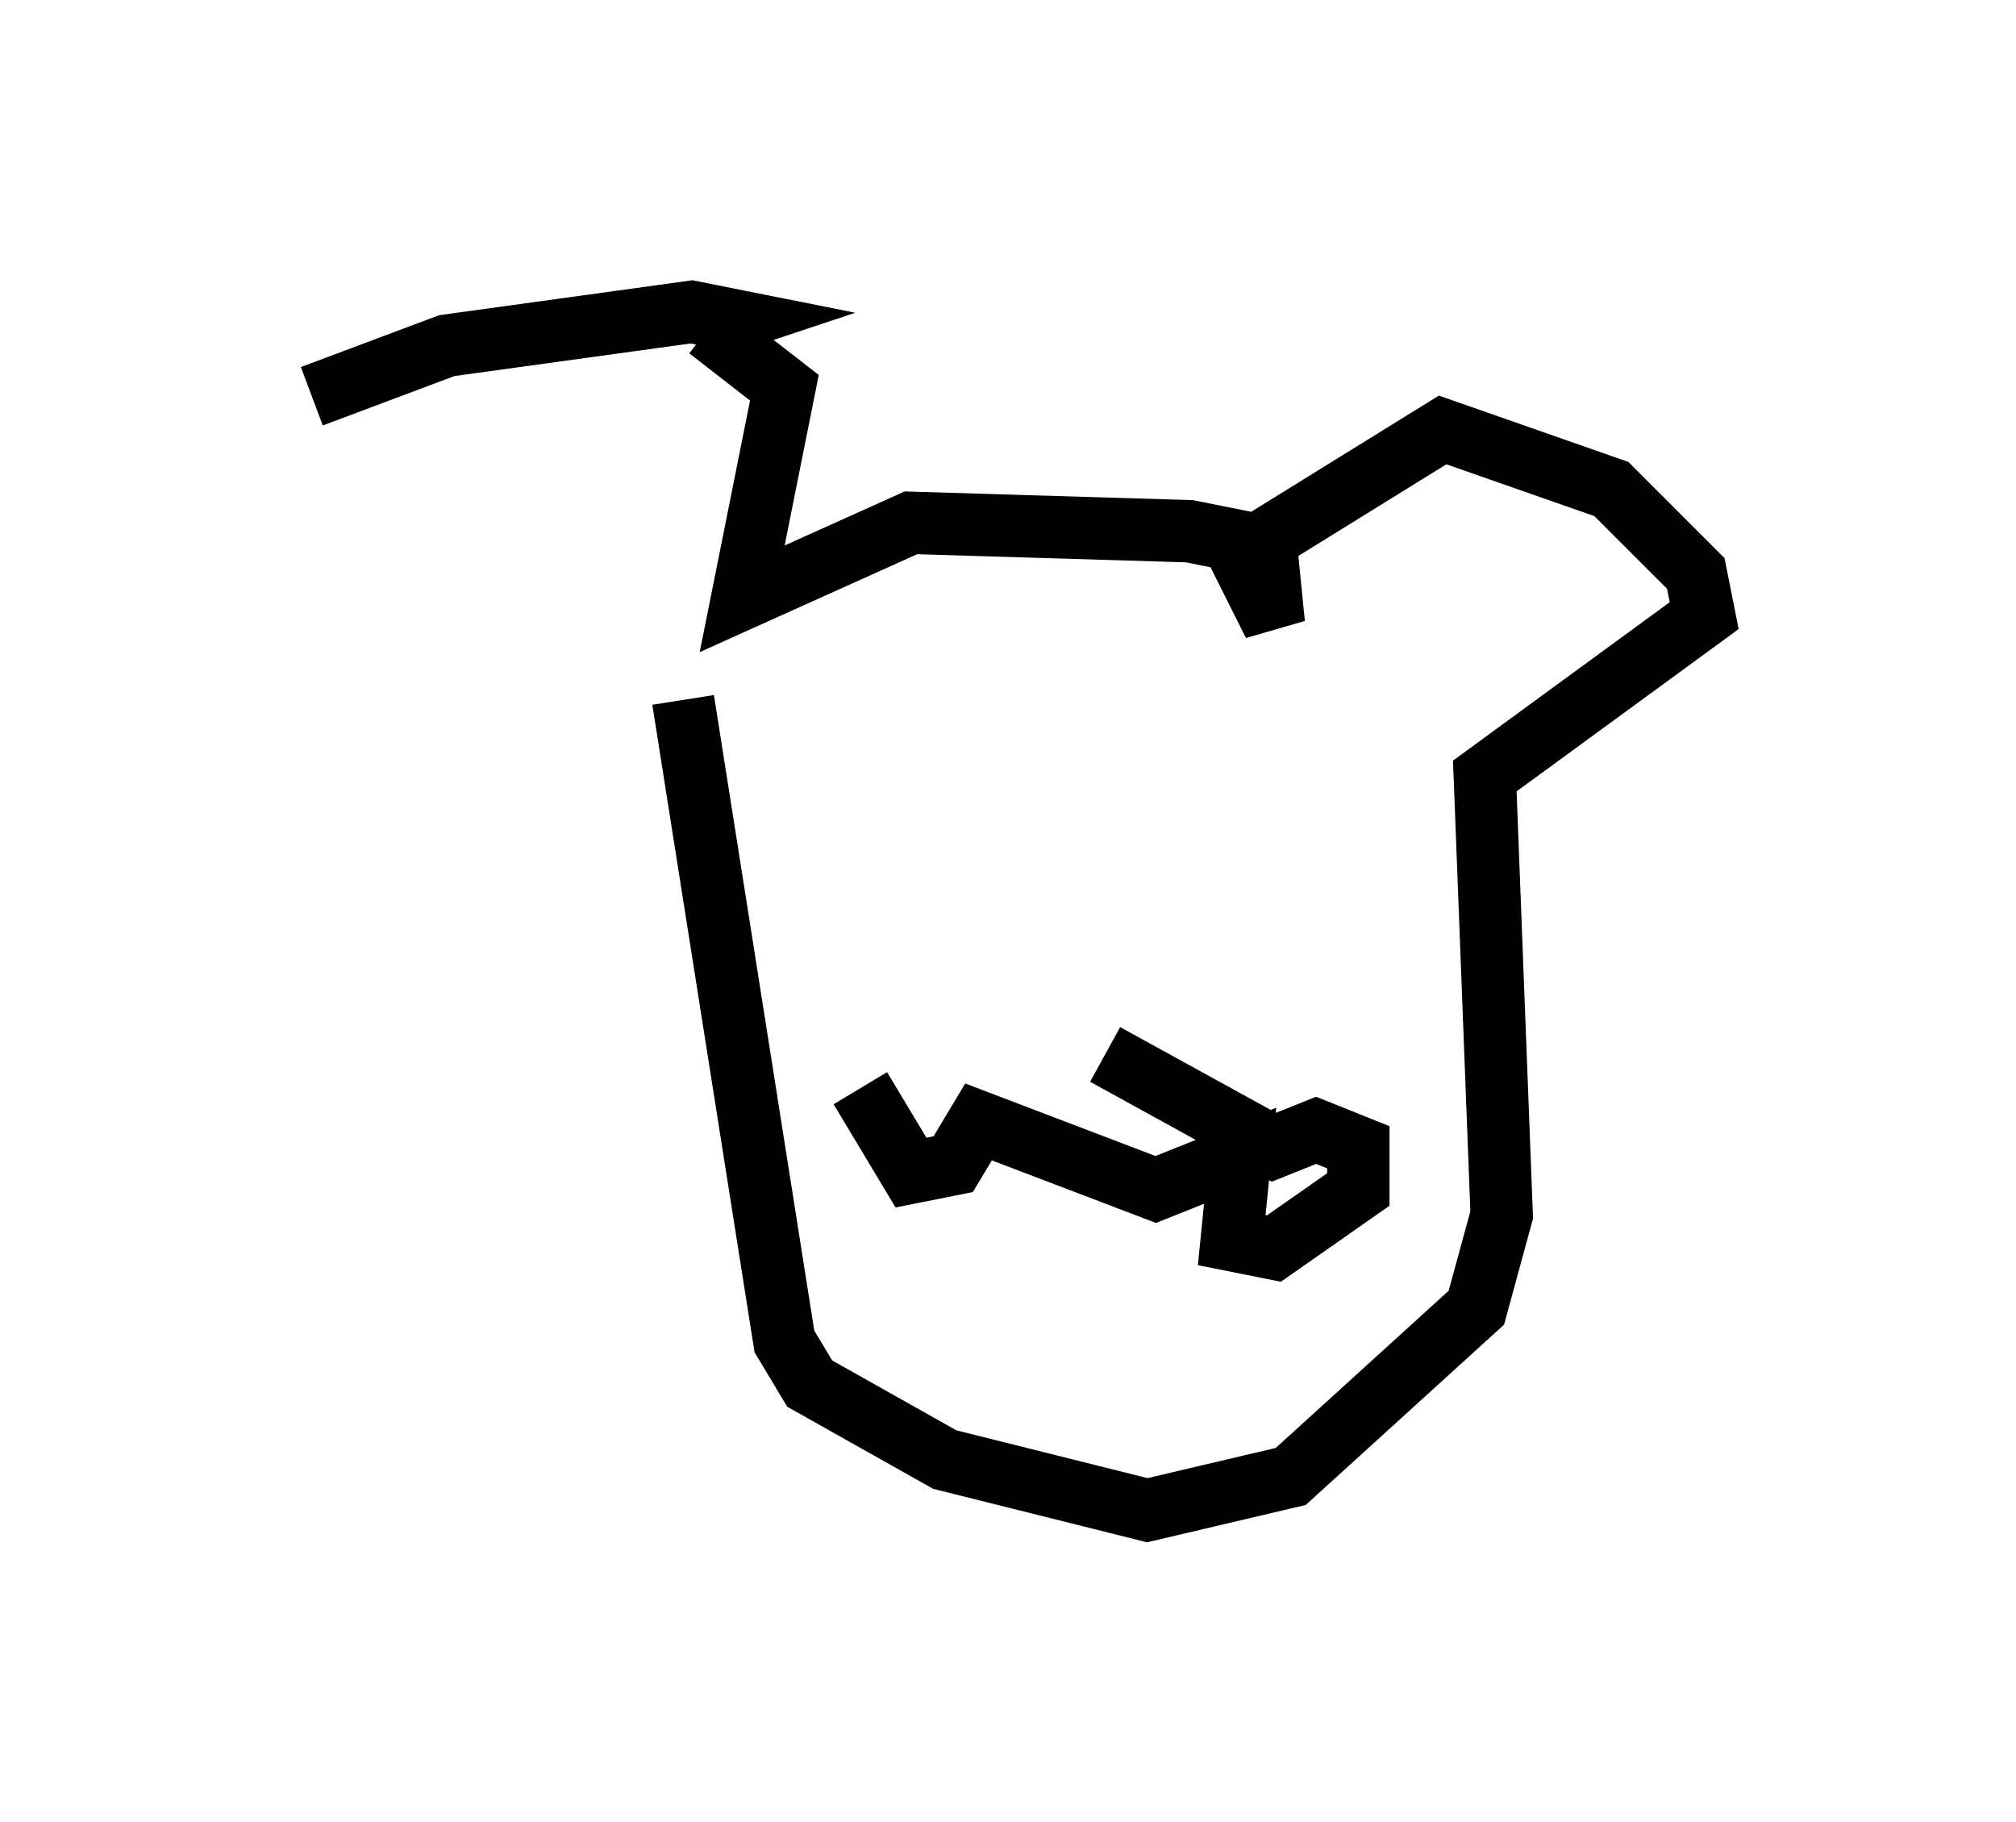 <?xml version="1.0" encoding="utf-8" ?>
<svg baseProfile="full" height="29.215" version="1.1" width="32.327" xmlns="http://www.w3.org/2000/svg" xmlns:ev="http://www.w3.org/2001/xml-events" xmlns:xlink="http://www.w3.org/1999/xlink"><defs /><rect fill="white" height="29.215" width="32.327" x="0" y="0" /><path d="M9.736, 14.472 m-4.736, -8.119 l2.165, -0.812 3.924, -0.541 l0.677, 0.135 -0.406, 0.135 m0.0, 0.0 l1.218, 0.947 -0.677, 3.383 l2.706, -1.218 4.465, 0.135 l0.677, 0.135 0.677, 1.353 l-0.135, -1.353 2.842, -1.759 l2.706, 0.947 1.353, 1.353 l0.135, 0.677 -3.518, 2.571 l0.271, 7.036 -0.406, 1.488 l-2.977, 2.706 -2.3, 0.541 l-3.248, -0.812 -2.165, -1.218 l-0.406, -0.677 -1.624, -10.284 m2.842, 6.225 l0.812, 1.353 0.677, -0.135 l0.406, -0.677 2.842, 1.083 l1.353, -0.541 -0.135, 1.353 l0.677, 0.135 1.353, -0.947 l0.0, -0.677 -0.677, -0.271 l-0.677, 0.271 -2.706, -1.488 " fill="none" stroke="black" stroke-width="1" /></svg>